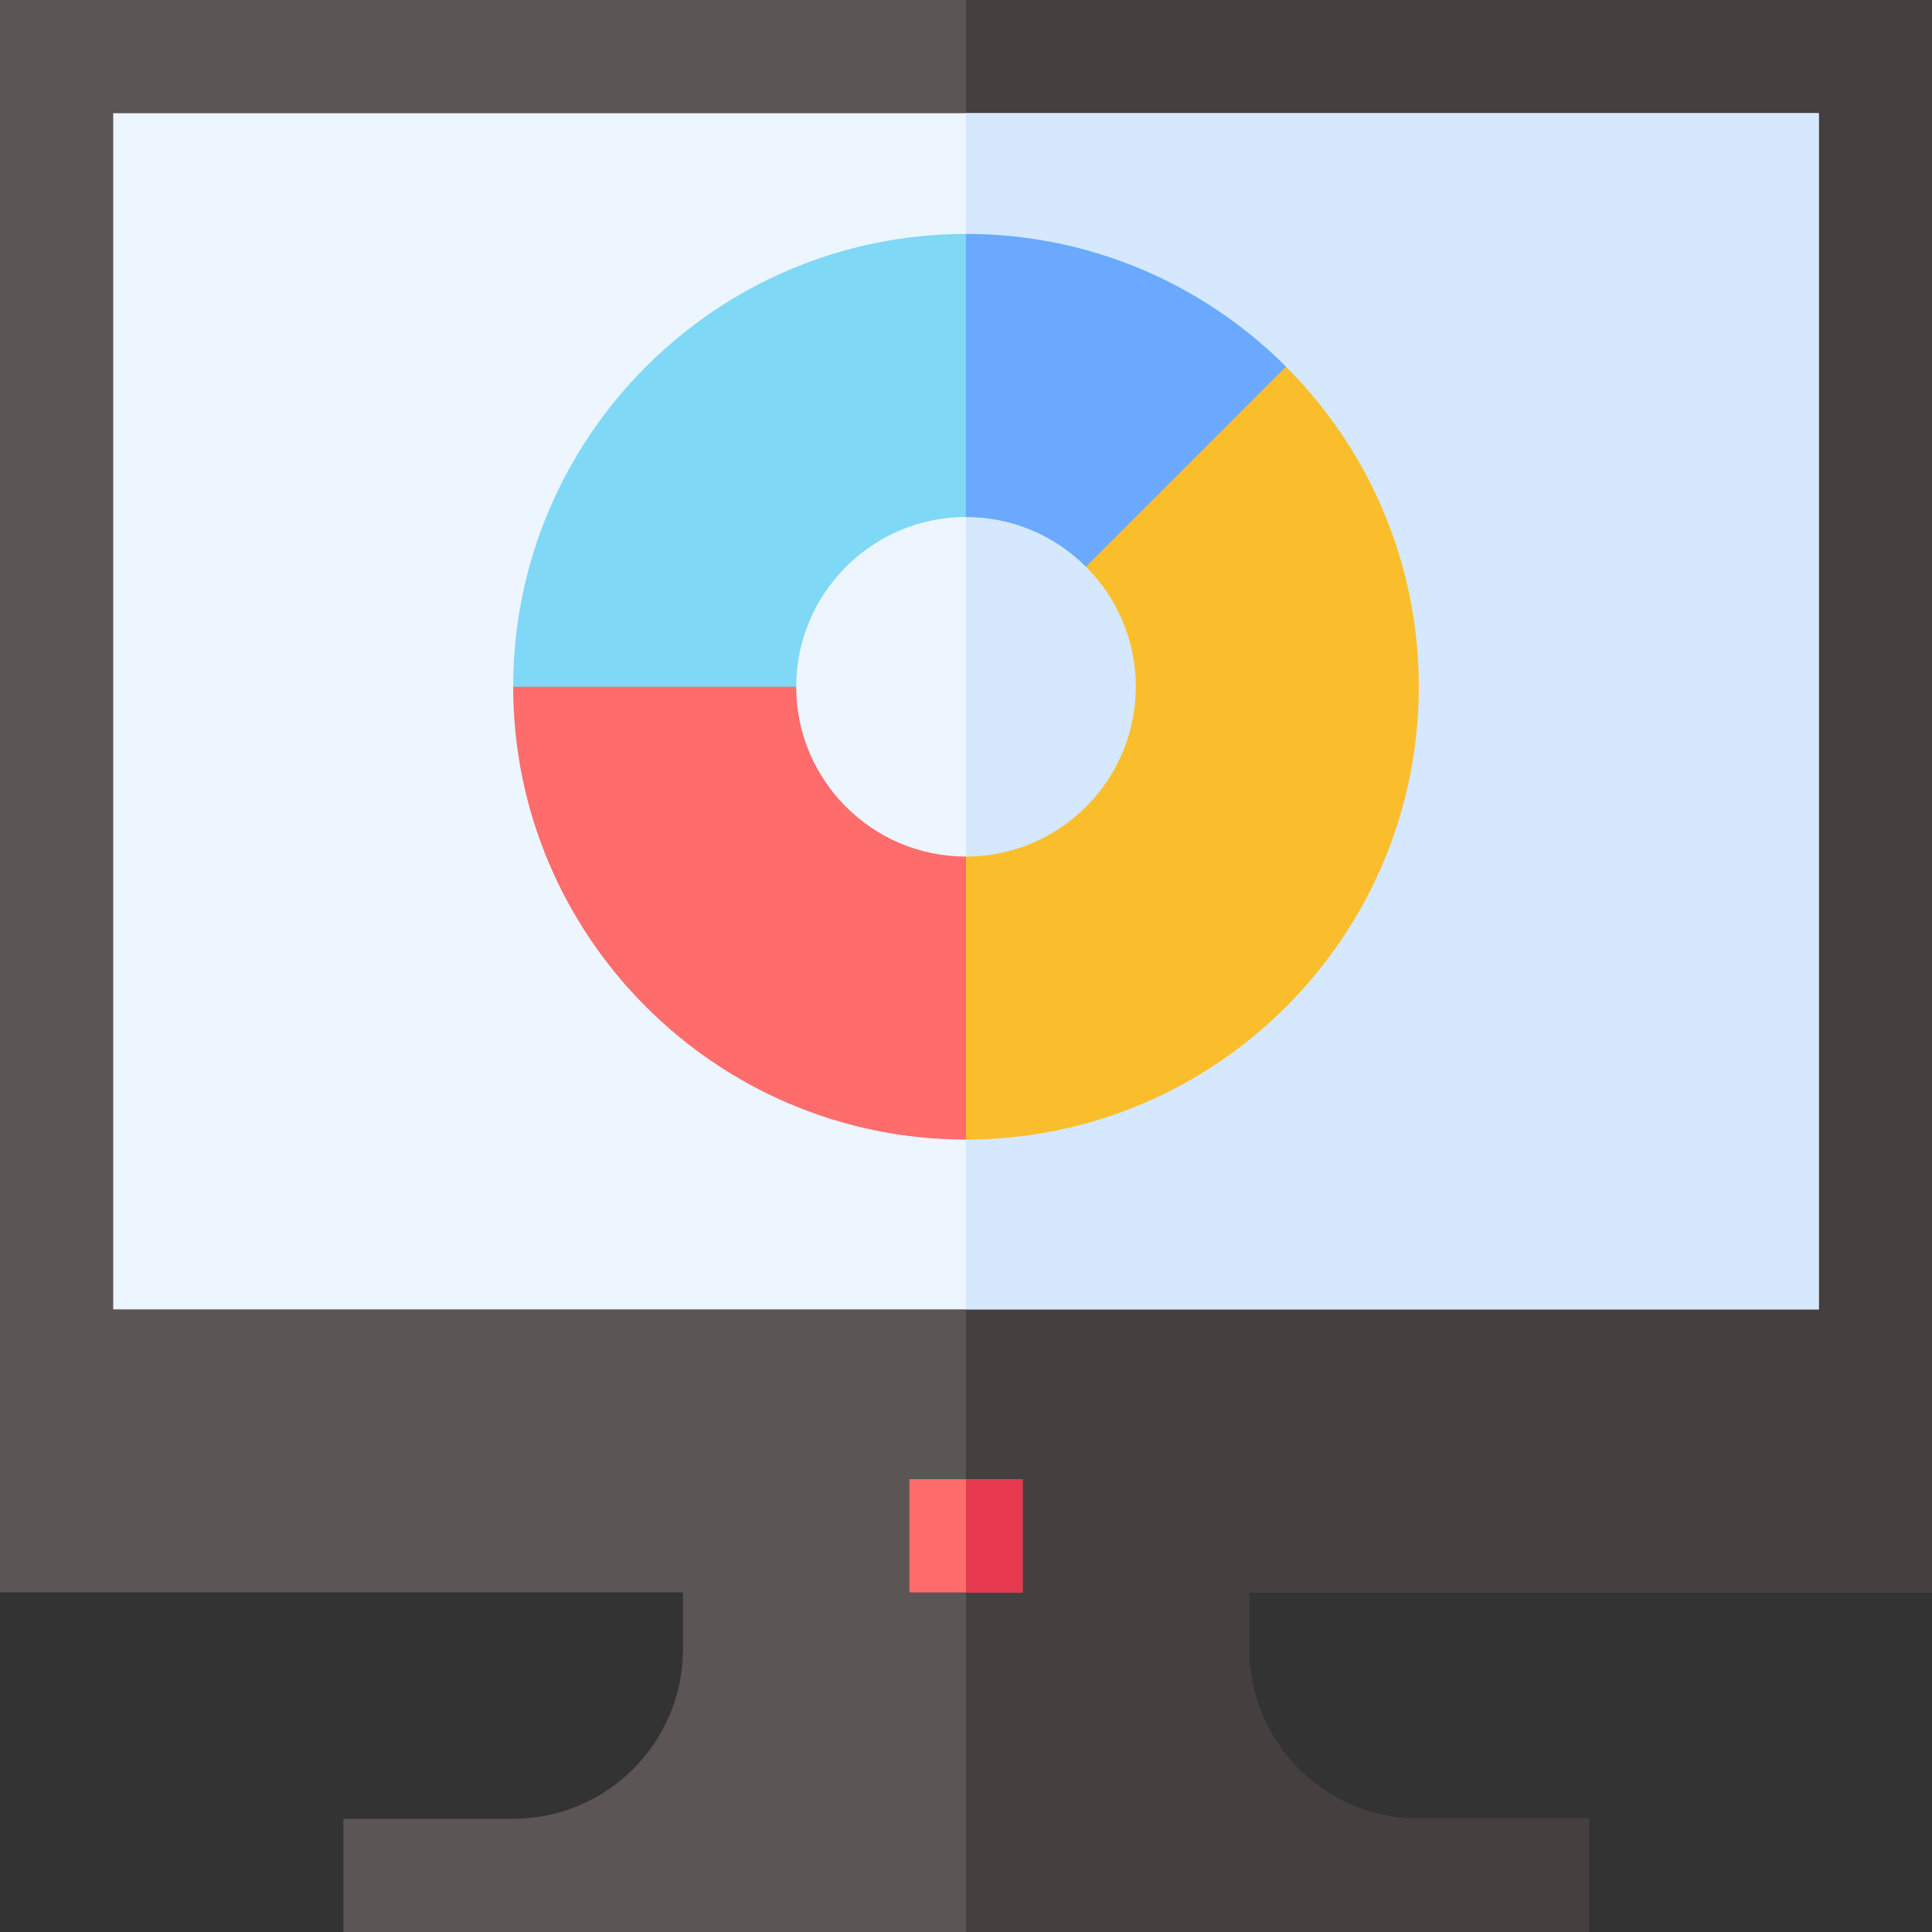<svg id="Capa_1" enable-background="new 0 0 512 512" height="512" viewBox="0 0 512 512" width="512" xmlns="http://www.w3.org/2000/svg"><rect x="0" y="0" width="512" height="512" fill="#333333" stroke="none"/><g><path d="m512 422v-422h-512v422h181v15c0 24.81-20.19 45-45 45h-45v30h330v-30h-45c-24.87 0-45-20.13-45-45v-15z" fill="#5b5555"/><path d="m331 422v15c0 24.87 20.13 45 45 45h45v30h-165v-512h256v422z" fill="#463f3f"/><path d="m30 30h452v317h-452z" fill="#edf5ff"/><path d="m256 30h226v317h-226z" fill="#d5e8fe"/><g><g><path d="m241 392h30v30h-30z" fill="#ff6c6c"/></g></g><path d="m256 392h15v30h-15z" fill="#e63950"/><g><path d="m211 182-32-15.667-43 15.667c0 66.168 53.832 120 120 120l13.667-40-13.667-35c-24.814 0-45-20.186-45-45z" fill="#ff6c6c"/><path d="m340.81 97.19-17.14 38.48-35.86 14.52c-8.15-8.14-19.4-13.19-31.81-13.19-24.81 0-45 20.19-45 45h-75c0-66.17 53.83-120 120-120 33.08 0 63.08 13.46 84.81 35.19z" fill="#7ed8f6"/><path d="m340.81 97.19-17.14 38.48-35.86 14.52c-8.15-8.14-19.4-13.19-31.81-13.19v-75c33.08 0 63.08 13.46 84.81 35.19z" fill="#6aa9ff"/><path d="m340.813 97.187-53.008 53.008c8.149 8.148 13.195 19.398 13.195 31.805 0 24.814-20.186 45-45 45v75c66.168 0 120-53.832 120-120 0-33.084-13.458-63.084-35.187-84.813z" fill="#fabe2c"/></g></g></svg>